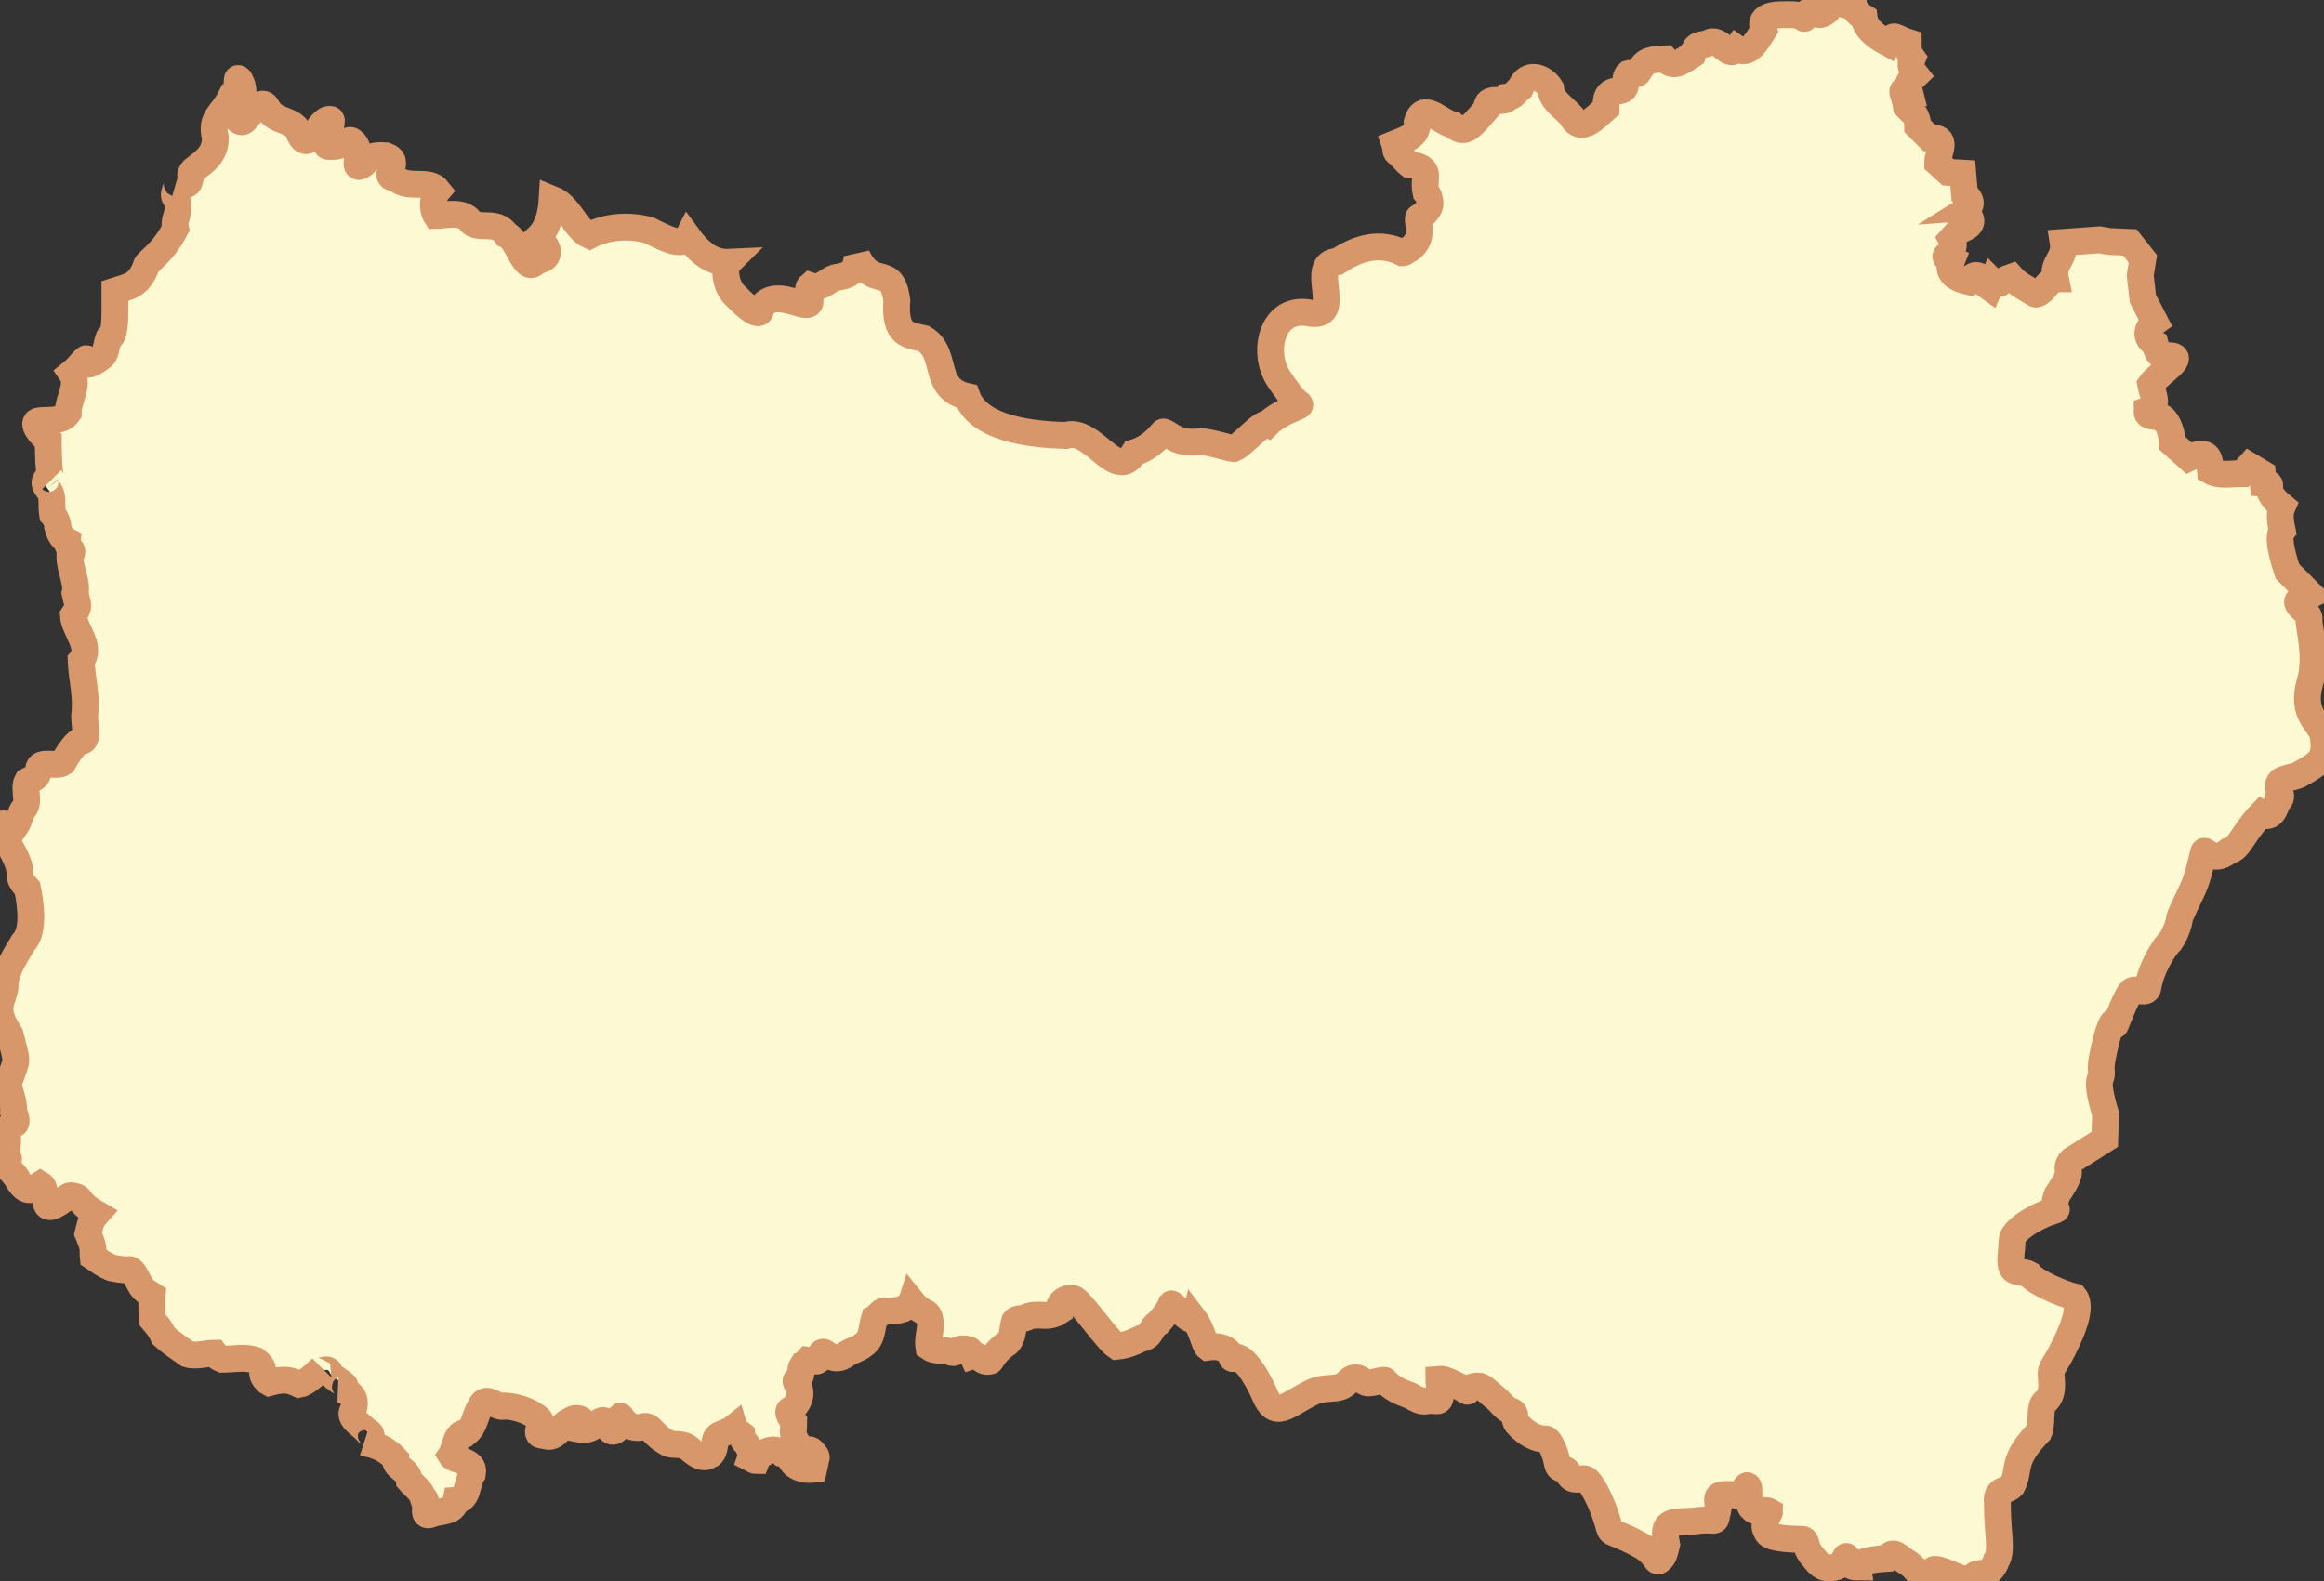 <?xml version="1.0" encoding="utf-8"?>
<svg viewBox="314.799 212.505 26.839 18.264" xmlns="http://www.w3.org/2000/svg">
  <rect x="314.799" y="212.505" width="26.839" height="18.264" fill="#333333" stroke="none"/>
  <path d="M 336.046 212.505 C 336.026 212.575 336.006 212.395 335.896 212.635 C 335.756 212.745 335.786 212.575 335.676 212.645 L 335.626 212.685 C 335.656 212.765 335.636 212.675 335.496 212.675 C 335.346 212.675 335.096 212.655 335.166 212.855 C 335.096 212.965 334.996 213.165 334.856 213.065 C 334.756 213.205 334.666 212.915 334.526 213.005 C 334.426 213.035 334.386 213.005 334.346 213.135 C 334.236 213.205 334.126 213.305 334.026 213.185 C 333.816 213.195 333.796 213.215 333.716 213.345 C 333.696 213.375 333.636 213.345 333.606 213.355 C 333.536 213.415 333.626 213.535 333.496 213.555 C 333.346 213.555 333.346 213.655 333.346 213.755 C 333.226 213.855 333.056 214.065 332.946 213.845 C 332.846 213.735 332.716 213.665 332.706 213.525 C 332.636 213.405 332.436 213.315 332.356 213.525 C 332.276 213.585 332.296 213.615 332.216 213.625 C 332.176 213.725 331.966 213.585 331.966 213.765 C 331.766 213.995 331.716 214.065 331.576 213.945 C 331.436 213.925 331.236 213.665 331.166 213.915 C 331.176 214.085 331.026 214.115 330.906 214.165 C 330.926 214.225 330.906 214.255 330.946 214.275 C 330.986 214.305 331.036 214.375 331.076 214.405 C 331.356 214.445 331.226 214.555 331.266 214.725 C 331.296 214.755 331.306 214.785 331.306 214.805 C 331.336 214.895 331.276 214.965 331.186 215.015 C 331.146 215.035 331.286 215.285 331.036 215.405 C 331.026 215.415 331.016 215.425 330.996 215.425 C 330.736 215.295 330.486 215.365 330.246 215.525 C 329.896 215.535 330.326 216.165 329.946 216.125 C 329.476 216.015 329.356 216.605 329.586 216.905 C 329.616 216.955 329.746 217.135 329.786 217.155 C 329.816 217.175 329.816 217.185 329.796 217.195 C 329.746 217.225 329.566 217.275 329.436 217.405 C 329.366 217.375 329.106 217.695 329.036 217.685 C 329.096 217.685 329.146 217.675 329.176 217.715 C 329.146 217.675 329.096 217.685 329.036 217.685 C 329.006 217.685 328.836 217.625 328.676 217.605 C 328.386 217.645 328.316 217.515 328.236 217.495 C 328.226 217.485 328.126 217.665 327.896 217.735 C 327.686 218.085 327.426 217.435 327.106 217.535 C 326.766 217.525 326.106 217.475 325.966 217.085 C 325.556 216.995 325.756 216.585 325.466 216.415 C 325.296 216.375 325.126 216.385 325.156 215.975 C 325.096 215.535 324.886 215.865 324.696 215.465 C 324.696 215.635 324.606 215.685 324.486 215.705 C 324.356 215.715 324.306 215.855 324.156 215.805 C 324.076 215.875 324.256 216.065 324.056 216.015 C 323.906 215.975 323.696 215.885 323.586 216.065 C 323.586 216.225 323.346 215.975 323.286 215.915 C 323.186 215.825 323.146 215.605 323.216 215.535 C 323.006 215.545 322.856 215.395 322.746 215.245 C 322.716 215.305 322.646 215.305 322.566 215.285 C 322.466 215.255 322.356 215.195 322.296 215.165 C 322.076 215.105 321.816 215.115 321.606 215.225 C 321.446 215.155 321.376 214.885 321.176 214.805 C 321.166 214.975 321.126 215.145 321.006 215.255 C 321.126 215.325 321.196 215.495 320.996 215.515 C 320.866 215.705 320.786 215.265 320.646 215.215 C 320.536 215.035 320.306 215.175 320.226 215.055 C 320.136 214.935 319.916 214.995 319.836 214.995 C 319.786 214.915 319.796 214.775 319.856 214.705 C 319.756 214.575 319.536 214.685 319.396 214.585 C 319.386 214.575 319.376 214.575 319.366 214.565 C 319.186 214.545 319.456 214.375 319.256 214.305 C 319.016 214.285 319.056 214.385 318.956 214.425 C 318.876 214.455 318.976 214.265 318.896 214.165 C 318.806 214.055 318.816 214.215 318.586 214.195 C 318.516 214.185 318.666 213.885 318.616 213.885 C 318.476 213.855 318.366 214.335 318.246 214.025 C 318.186 213.885 317.996 213.915 317.906 213.785 C 317.856 213.715 317.856 213.615 317.636 213.885 C 317.566 213.965 317.526 213.845 317.456 213.805 C 317.526 213.695 317.676 213.625 317.566 213.425 C 317.496 213.345 317.596 213.665 317.456 213.645 C 317.366 213.825 317.226 213.865 317.286 214.095 C 317.286 214.305 317.146 214.375 317.026 214.475 C 316.966 214.535 317.046 214.695 316.836 214.625 C 316.876 214.635 316.766 214.765 316.836 214.795 C 316.896 214.975 316.796 215.015 316.826 215.145 C 316.666 215.455 316.476 215.535 316.486 215.585 C 316.396 215.815 316.276 215.815 316.126 215.865 C 316.126 216.145 316.136 216.325 316.076 216.405 C 316.046 216.355 316.036 216.545 315.996 216.605 C 315.956 216.655 315.776 216.765 315.796 216.685 C 315.826 216.575 315.726 216.735 315.626 216.815 C 315.716 216.945 315.586 217.115 315.586 217.275 C 315.516 217.375 315.376 217.355 315.256 217.365 C 315.136 217.375 315.286 217.545 315.356 217.595 C 315.356 217.625 315.356 218.005 315.396 218.045 C 315.356 218.005 315.276 218.055 315.346 218.145 C 315.426 218.235 315.386 218.315 315.406 218.445 C 315.436 218.475 315.476 218.565 315.466 218.595 C 315.486 218.665 315.516 218.725 315.576 218.755 C 315.566 218.845 315.676 218.835 315.606 218.935 C 315.606 219.075 315.696 219.245 315.666 219.355 C 315.696 219.505 315.726 219.495 315.646 219.615 C 315.656 219.775 315.866 219.985 315.736 220.135 C 315.746 220.365 315.806 220.545 315.776 220.775 C 315.776 220.885 315.826 221.085 315.726 221.065 C 315.686 221.065 315.586 221.205 315.526 221.315 C 315.456 221.365 315.256 221.285 315.246 221.385 C 315.236 221.515 315.166 221.495 315.116 221.525 C 315.066 221.615 315.146 221.765 315.076 221.845 C 315.026 221.905 315.026 221.985 314.976 222.055 C 314.866 222.035 314.806 221.995 314.826 222.045 C 314.856 222.105 314.856 222.195 314.866 222.205 C 315.156 222.665 314.926 222.555 315.116 222.765 C 315.156 222.965 315.196 223.265 315.066 223.395 C 314.946 223.595 314.886 223.695 314.856 223.845 C 314.866 223.935 314.836 223.985 314.826 224.015 C 314.826 224.015 314.826 224.025 314.826 224.025 C 314.756 224.205 314.836 224.325 314.916 224.455 C 315.006 224.805 314.996 224.725 314.926 224.935 C 314.846 225.045 314.966 225.165 314.956 225.345 C 315.046 225.555 314.906 225.465 314.876 225.555 C 314.886 225.665 314.906 225.805 314.836 225.805 C 314.806 225.805 314.936 225.855 314.886 225.925 C 314.846 225.975 314.986 226.075 315.006 226.135 C 315.116 226.315 315.186 226.235 315.266 226.185 C 315.336 226.225 315.306 226.345 315.336 226.415 C 315.376 226.515 315.566 226.315 315.616 226.315 C 315.776 226.335 315.656 226.375 315.916 226.525 C 315.836 226.615 315.846 226.645 315.816 226.755 C 315.896 226.945 315.866 226.925 315.876 227.025 C 315.936 227.065 316.006 227.115 316.076 227.145 C 316.136 227.165 316.196 227.165 316.266 227.175 C 316.346 227.135 316.376 227.305 316.456 227.395 C 316.486 227.425 316.526 227.445 316.556 227.465 C 316.546 227.585 316.556 227.635 316.556 227.745 C 316.606 227.805 316.656 227.855 316.686 227.935 C 316.776 228.015 316.866 228.075 316.966 228.145 C 317.056 228.175 317.186 228.135 317.276 228.135 C 317.306 228.175 317.316 228.185 317.366 228.205 C 317.486 228.205 317.626 228.175 317.746 228.215 C 317.796 228.255 317.836 228.285 317.836 228.355 C 317.816 228.395 317.886 228.465 317.906 228.475 C 318.096 228.425 318.146 228.445 318.256 228.495 C 318.316 228.485 318.416 228.405 318.516 228.305 C 318.416 228.405 318.586 228.275 318.606 228.355 C 318.636 228.435 318.896 228.525 318.736 228.555 C 318.846 228.585 318.926 228.645 318.876 228.795 C 318.816 228.885 318.976 228.965 319.036 229.035 C 319.146 229.075 319.046 229.185 319.026 229.175 C 319.156 229.195 319.276 229.255 319.366 229.355 C 319.356 229.465 319.516 229.475 319.526 229.605 C 319.586 229.675 319.656 229.715 319.686 229.805 C 319.766 229.835 319.646 230.045 319.776 229.995 C 319.896 229.945 320.036 229.985 320.066 229.835 C 320.216 229.825 320.186 229.625 320.256 229.525 C 320.286 229.365 320.046 229.385 320.006 229.315 C 320.066 229.225 320.056 229.045 320.186 229.055 C 320.286 228.975 320.286 228.845 320.346 228.755 C 320.416 228.595 320.526 228.785 320.636 228.745 C 320.776 228.755 320.926 228.805 321.026 228.895 C 321.086 228.965 320.936 229.085 321.086 229.085 C 321.226 229.145 321.266 228.955 321.386 228.915 C 321.466 228.845 321.606 228.925 321.486 229.015 C 321.586 229.035 321.656 228.985 321.726 228.925 C 321.726 228.925 321.796 228.865 321.836 229.005 C 321.866 229.085 321.966 228.995 321.936 228.955 C 321.906 228.915 321.966 228.865 321.966 228.865 C 321.976 228.865 322.046 229.035 322.226 228.985 C 322.316 228.955 322.326 229.075 322.516 229.175 C 322.566 229.205 322.676 229.165 322.756 229.235 C 322.826 229.295 322.916 229.365 322.986 229.315 C 323.036 229.305 323.046 229.235 323.056 229.175 C 323.056 229.125 323.076 229.095 323.116 229.075 C 323.186 229.045 323.226 229.035 323.276 228.995 C 323.296 229.065 323.306 229.025 323.366 229.075 C 323.376 229.155 323.406 229.155 323.436 229.205 C 323.466 229.265 323.476 229.315 323.466 229.345 C 323.506 229.365 323.506 229.375 323.536 229.375 C 323.556 229.325 323.556 229.305 323.626 229.285 C 323.686 229.245 323.776 229.235 323.836 229.295 C 323.926 229.315 323.926 229.385 323.976 229.425 C 324.046 229.475 324.116 229.485 324.196 229.475 L 324.226 229.335 C 324.226 229.315 324.186 229.275 324.186 229.275 C 324.136 229.215 324.096 229.285 324.036 229.235 C 324.016 229.205 324.006 229.165 323.986 229.135 C 323.946 229.085 323.966 228.985 323.966 228.925 C 323.876 228.815 323.906 228.795 323.946 228.775 C 323.996 228.735 324.026 228.685 324.036 228.625 C 324.046 228.575 324.026 228.535 324.006 228.495 C 323.976 228.435 323.996 228.455 324.036 228.415 C 324.066 228.365 324.026 228.335 324.066 228.275 C 324.106 228.265 324.106 228.235 324.126 228.215 C 324.216 228.225 324.256 228.255 324.276 228.155 C 324.286 228.105 324.326 228.125 324.346 228.145 C 324.416 228.195 324.476 228.205 324.546 228.165 C 324.616 228.105 324.706 228.095 324.776 228.035 C 324.876 227.965 324.866 227.835 324.896 227.735 C 324.936 227.715 324.976 227.645 325.016 227.645 C 325.076 227.655 325.166 227.645 325.226 227.625 C 325.276 227.595 325.316 227.565 325.326 227.535 C 325.366 227.585 325.406 227.625 325.466 227.655 C 325.496 227.665 325.516 227.685 325.526 227.705 C 325.576 227.835 325.506 227.935 325.526 228.065 C 325.596 228.115 325.686 228.095 325.766 228.115 C 325.836 228.155 325.826 228.095 325.906 228.085 C 326.036 228.085 326.006 228.125 326.026 228.165 C 326.116 228.135 326.126 228.255 326.236 228.225 C 326.246 228.225 326.286 228.115 326.436 228.015 C 326.506 227.945 326.486 227.855 326.516 227.765 C 326.546 227.725 326.596 227.745 326.646 227.725 C 326.696 227.695 326.756 227.695 326.816 227.695 C 326.886 227.705 326.966 227.695 327.026 227.655 C 327.016 227.545 327.116 227.485 327.196 227.505 C 327.276 227.525 327.576 227.975 327.696 228.055 C 327.806 228.045 327.896 228.005 327.976 227.965 C 328.106 227.945 328.076 227.845 328.176 227.785 C 328.236 227.715 328.296 227.645 328.326 227.565 C 328.336 227.555 328.566 227.805 328.586 227.735 C 328.686 227.865 328.706 228.035 328.746 228.065 C 329.026 228.025 329.016 228.215 329.036 228.195 C 329.126 228.115 329.306 228.385 329.396 228.595 C 329.526 228.915 329.646 228.735 329.956 228.585 C 330.136 228.505 330.256 228.585 330.366 228.465 C 330.456 228.365 330.526 228.455 330.576 228.475 C 330.636 228.495 330.786 228.425 330.796 228.455 C 330.876 228.545 330.976 228.585 331.086 228.625 C 331.276 228.735 331.216 228.665 331.396 228.685 C 331.446 228.685 331.436 228.605 331.426 228.525 C 331.416 228.485 331.416 228.435 331.416 228.435 C 331.516 228.425 331.756 228.585 331.746 228.575 C 331.716 228.565 331.796 228.505 331.886 228.515 C 331.946 228.535 331.996 228.595 332.096 228.675 C 332.136 228.715 332.186 228.785 332.256 228.805 C 332.316 228.825 332.276 228.895 332.316 228.945 C 332.426 229.075 332.566 229.135 332.646 229.125 C 332.696 229.125 332.766 229.295 332.786 229.415 C 332.806 229.495 332.876 229.465 332.896 229.495 C 332.946 229.625 333.006 229.585 333.096 229.585 C 333.166 229.585 333.306 229.875 333.366 230.085 C 333.416 230.265 333.366 230.145 333.746 230.355 C 333.946 230.465 333.916 230.585 333.976 230.515 C 334.016 230.485 334.026 230.425 334.046 230.345 C 333.996 230.075 334.076 230.085 334.356 230.075 C 334.616 230.035 334.606 230.115 334.626 229.995 C 334.686 229.835 334.516 229.735 334.856 229.775 C 334.926 229.785 334.946 229.675 334.976 229.665 C 335.026 229.665 334.956 229.905 335.046 229.935 C 335.046 229.975 335.186 229.935 335.236 229.965 C 335.236 229.975 335.136 230.125 335.206 230.195 C 335.206 230.275 335.486 230.285 335.606 230.285 C 335.676 230.285 335.636 230.375 335.726 230.475 C 335.776 230.535 335.826 230.615 335.916 230.615 C 336.116 230.615 336.096 230.465 336.126 230.485 C 336.146 230.505 336.126 230.605 336.246 230.605 C 336.236 230.555 336.406 230.515 336.586 230.505 C 336.676 230.395 336.706 230.485 336.846 230.565 C 336.946 230.635 336.966 230.735 337.046 230.725 C 337.106 230.705 337.106 230.615 337.156 230.635 C 337.226 230.625 337.526 230.795 337.576 230.765 C 337.596 230.745 337.576 230.695 337.636 230.685 C 337.736 230.755 337.846 230.575 337.856 230.525 C 337.926 230.415 337.866 230.225 337.866 229.865 C 337.846 229.695 337.976 229.735 338.036 229.665 C 338.136 229.475 338.016 229.385 338.346 229.045 C 338.386 228.955 338.346 228.745 338.416 228.695 C 338.526 228.615 338.486 228.445 338.486 228.365 C 338.486 228.305 338.546 228.245 338.616 228.105 C 338.786 227.775 338.826 227.575 338.756 227.485 C 338.626 227.455 338.296 227.315 338.236 227.225 C 338.186 227.195 338.076 227.205 338.046 227.165 C 337.996 227.095 338.036 226.945 338.036 226.835 C 338.036 226.715 338.306 226.555 338.496 226.495 C 338.616 226.455 338.476 226.515 338.556 226.305 C 338.786 225.965 338.626 226.065 338.706 225.925 L 338.726 225.905 L 339.106 225.665 L 339.116 225.375 C 338.976 224.905 339.086 225.005 339.066 224.865 C 339.046 224.785 339.196 224.155 339.226 224.345 C 339.226 224.365 339.366 223.965 339.426 223.945 C 339.476 223.925 339.596 223.995 339.606 223.905 C 339.636 223.695 339.796 223.435 339.866 223.375 C 339.936 223.265 339.966 223.155 339.966 223.125 C 339.966 223.095 340.066 222.895 340.126 222.765 C 340.186 222.635 340.226 222.425 340.246 222.355 C 340.256 222.275 340.336 222.495 340.536 222.335 C 340.666 222.305 340.686 222.145 340.916 221.905 C 341.036 221.985 341.086 221.815 341.096 221.765 C 341.206 221.705 341.056 221.605 341.136 221.525 C 341.206 221.485 341.276 221.485 341.346 221.455 C 341.576 221.325 341.676 221.275 341.626 220.995 C 341.596 220.855 341.366 220.765 341.476 220.385 C 341.566 220.085 341.456 219.735 341.466 219.665 C 341.486 219.545 341.156 219.455 341.466 219.385 L 341.486 219.375 C 341.396 219.285 341.306 219.195 341.216 219.105 C 341.136 218.865 341.106 218.695 341.156 218.635 C 341.136 218.535 341.116 218.445 341.156 218.355 C 340.876 218.125 341.116 218.095 340.936 218.085 L 340.926 217.975 L 340.776 217.885 L 340.696 217.975 C 340.566 217.975 340.426 218.005 340.326 217.945 C 340.316 217.825 340.326 217.675 340.076 217.795 L 339.886 217.625 C 339.886 217.495 339.806 217.265 339.676 217.315 C 339.586 217.305 339.596 217.275 339.596 217.245 C 339.746 217.195 339.656 217.055 339.636 216.945 C 339.726 216.815 340.116 216.595 339.806 216.615 C 339.726 216.625 339.706 216.555 339.686 216.475 C 339.576 216.415 339.576 216.305 339.686 216.225 L 339.546 215.955 L 339.516 215.685 L 339.546 215.495 L 339.396 215.305 L 339.166 215.295 L 339.046 215.275 L 338.626 215.305 C 338.656 215.495 338.496 215.535 338.536 215.725 C 338.526 215.725 338.516 215.725 338.516 215.735 C 338.426 215.785 338.406 215.865 338.346 215.885 C 338.346 215.895 338.336 215.895 338.326 215.895 C 338.316 215.905 338.306 215.905 338.296 215.895 C 338.186 215.825 338.106 215.795 338.026 215.705 C 337.966 215.725 337.926 215.755 337.896 215.775 C 337.886 215.775 337.876 215.785 337.866 215.785 C 337.846 215.785 337.826 215.775 337.806 215.755 L 337.776 215.825 L 337.706 215.775 C 337.656 215.645 337.586 215.675 337.526 215.755 C 337.316 215.705 337.296 215.615 337.336 215.515 C 337.146 215.445 337.436 215.445 337.336 215.265 L 337.426 215.165 C 337.606 215.105 337.576 215.035 337.506 214.965 C 337.506 214.965 337.496 214.965 337.496 214.965 C 337.496 214.955 337.496 214.945 337.486 214.945 C 337.566 214.895 337.586 214.825 337.486 214.745 L 337.466 214.505 L 337.296 214.495 L 337.176 214.385 C 337.176 214.265 337.316 214.085 337.076 214.095 L 336.946 213.965 C 336.946 213.895 336.926 213.835 336.876 213.795 C 336.856 213.775 336.836 213.755 336.816 213.735 C 336.796 213.585 336.716 213.525 336.846 213.545 C 336.816 213.425 336.886 213.415 336.926 213.375 C 336.846 213.275 336.866 213.225 336.886 213.175 C 336.866 213.145 336.836 213.145 336.836 212.995 C 336.676 212.945 336.676 212.875 336.606 213.005 C 336.416 212.905 336.336 212.805 336.326 212.705 C 336.296 212.685 336.266 212.675 336.256 212.655 C 336.236 212.645 336.226 212.625 336.226 212.615 C 336.216 212.595 336.206 212.585 336.206 212.565 C 336.106 212.575 336.056 212.545 336.036 212.505 L 336.046 212.505 Z" fill="#fdf9d2" fill-rule="evenodd" id="OHiggins" stroke="#d7976a" stroke-miterlimit="4" stroke-width="0.31" transform="matrix(1, 0, 0, 1, 7.105427357601002e-15, 7.105427357601002e-15)"/>
</svg>